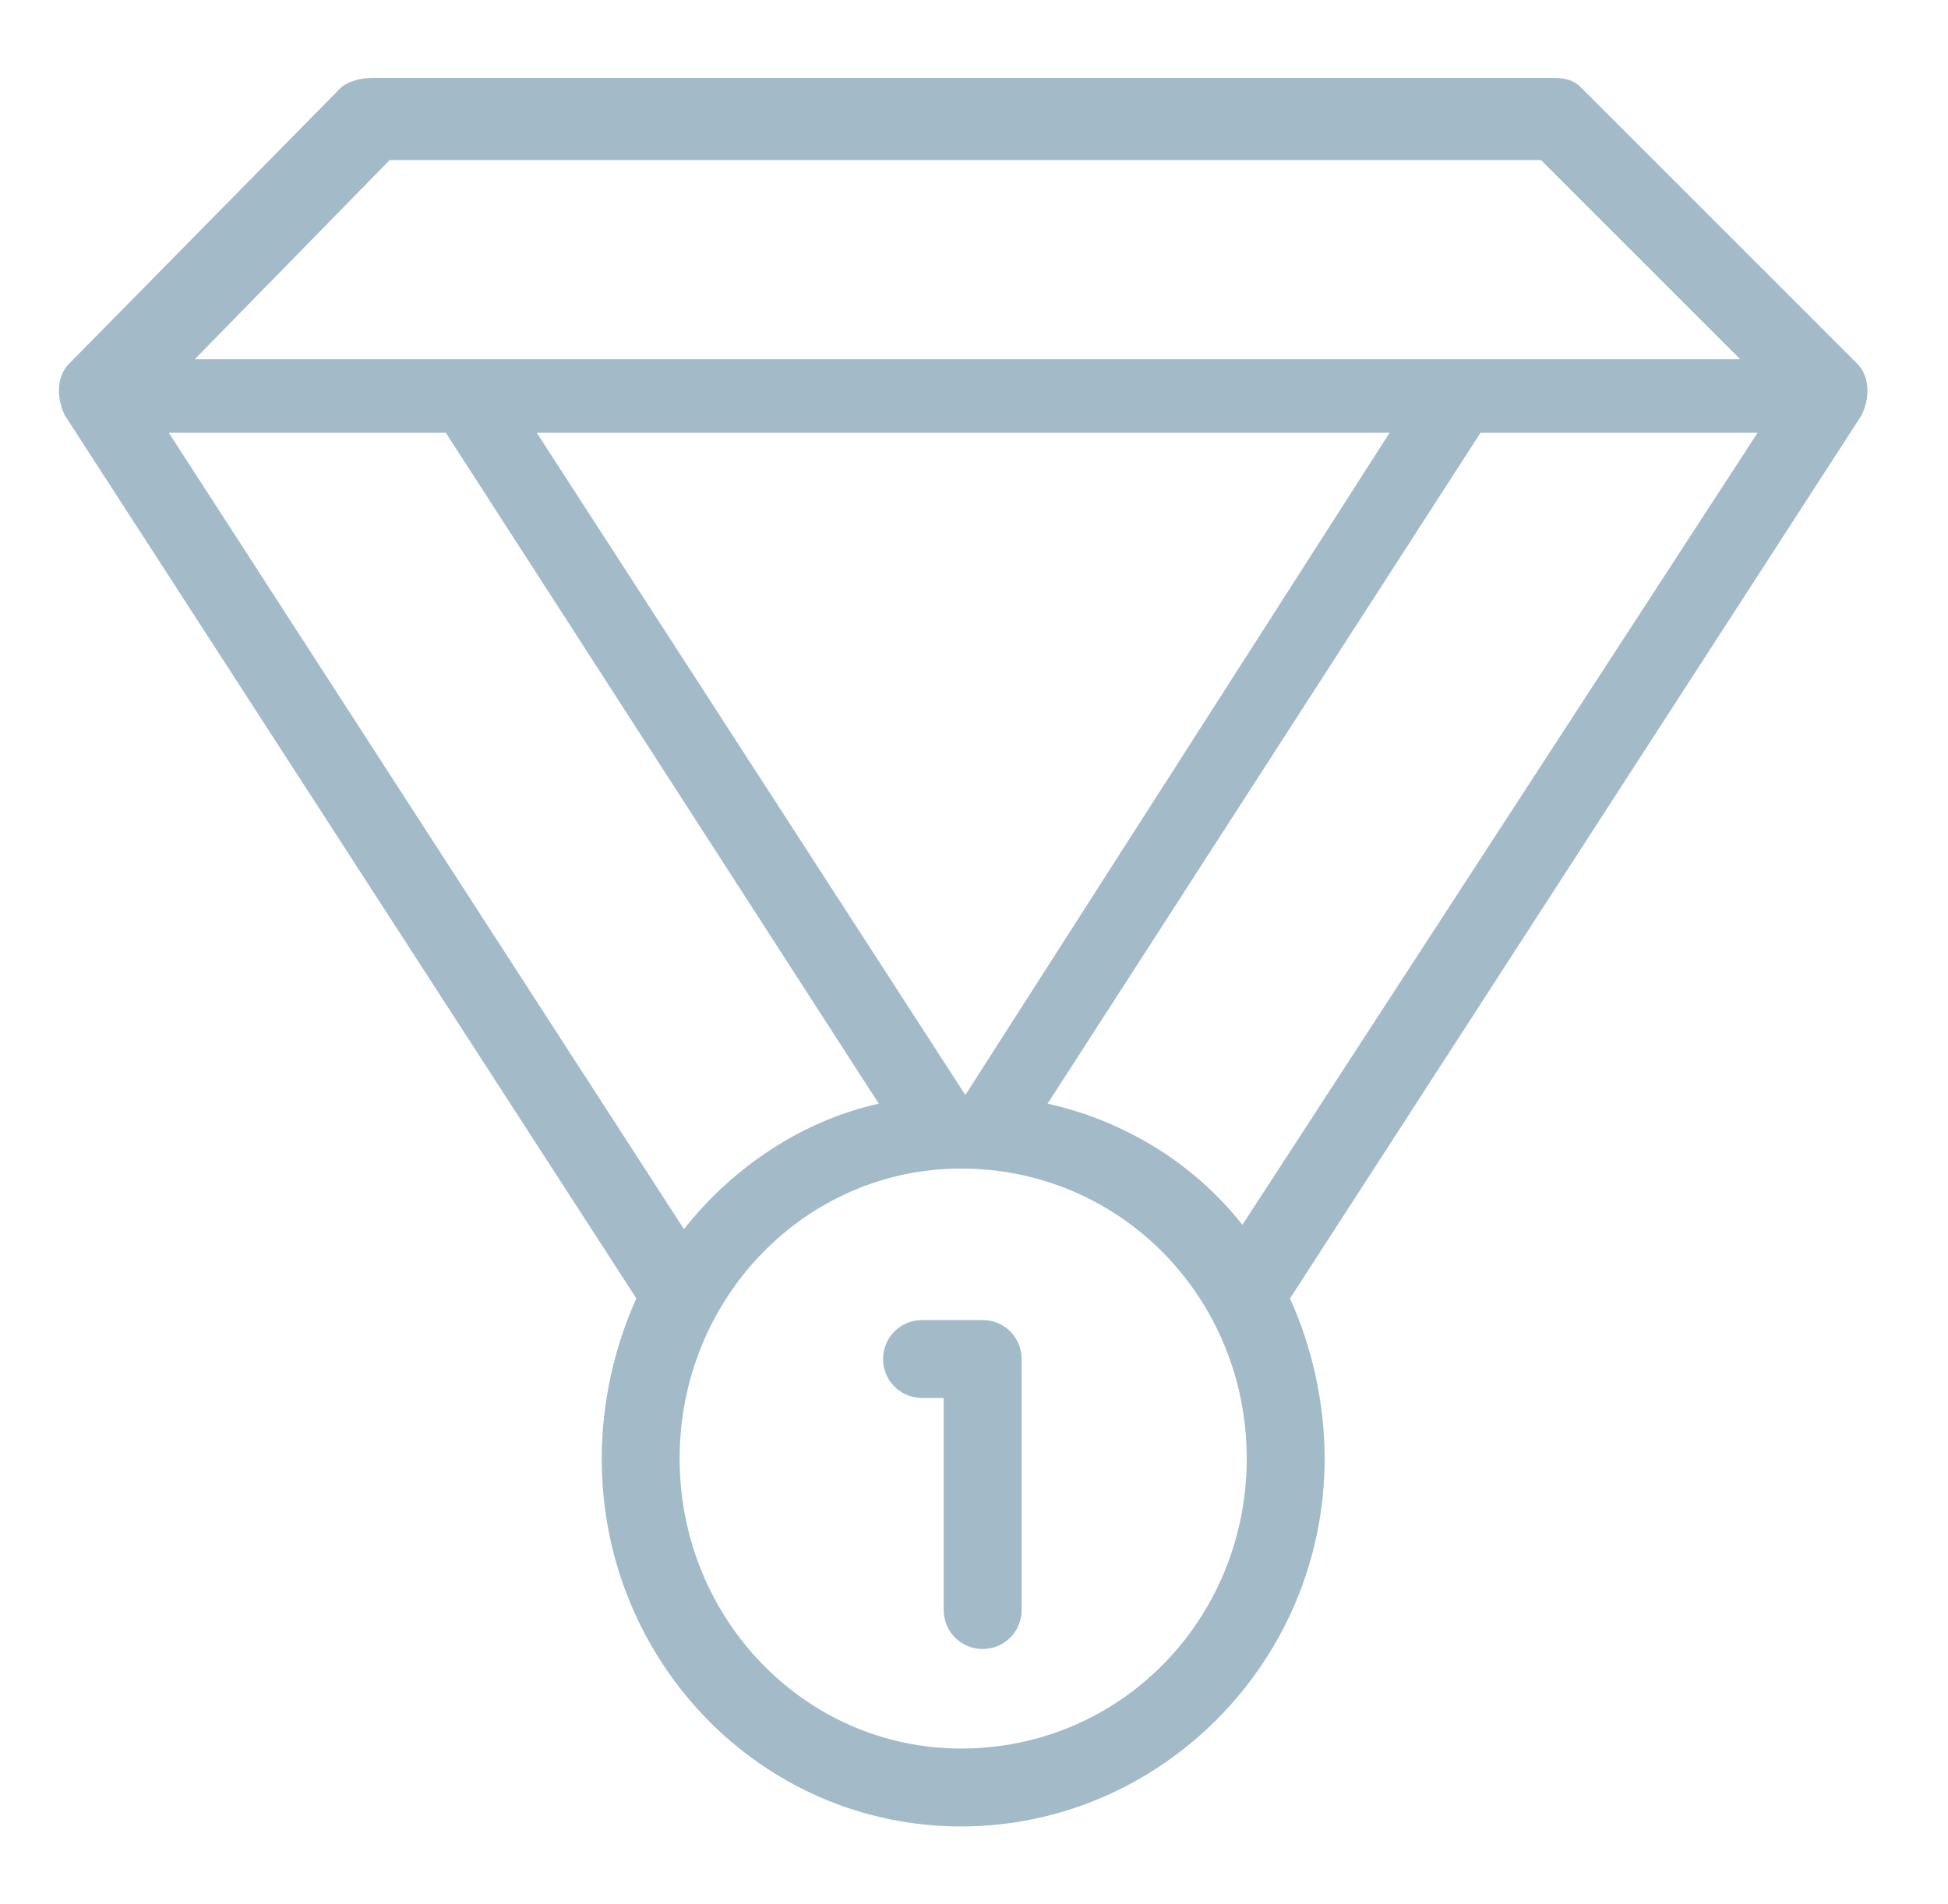 <svg version="1.2" xmlns="http://www.w3.org/2000/svg" width="45" height="44"><path fill-rule="evenodd" d="M13.9 33.7c0-1.3.3-2.6.8-3.7L1.5 9.6c-.2-.4-.2-.9.1-1.2L7.9 2q.3-.2.7-.2h27.3q.4 0 .6.2l6.4 6.4c.3.3.3.8.1 1.2L29.8 30c.5 1.1.8 2.4.8 3.7 0 4.7-3.8 8.5-8.4 8.5-4.6 0-8.3-3.8-8.3-8.5zm1.8 0c0 3.7 2.9 6.7 6.5 6.7 3.7 0 6.6-3 6.6-6.7S25.9 27 22.2 27c-3.6 0-6.5 3-6.5 6.7zm8.5-8.2c1.8.4 3.4 1.4 4.5 2.8L40.6 10h-6.4zm-8.4 2.9c1.1-1.4 2.7-2.5 4.5-2.9L10.3 10H3.9zm6.5-3.1L32.1 10H12.4zM4.5 8.3h35.7l-4.6-4.6H9zm17.3 28.9v-4.9h-.5c-.5 0-.9-.4-.9-.9s.4-.9.9-.9h1.4c.5 0 .9.4.9.9v5.8c0 .5-.4.9-.9.9s-.9-.4-.9-.9z" fill="#a3bbc8"/></svg>